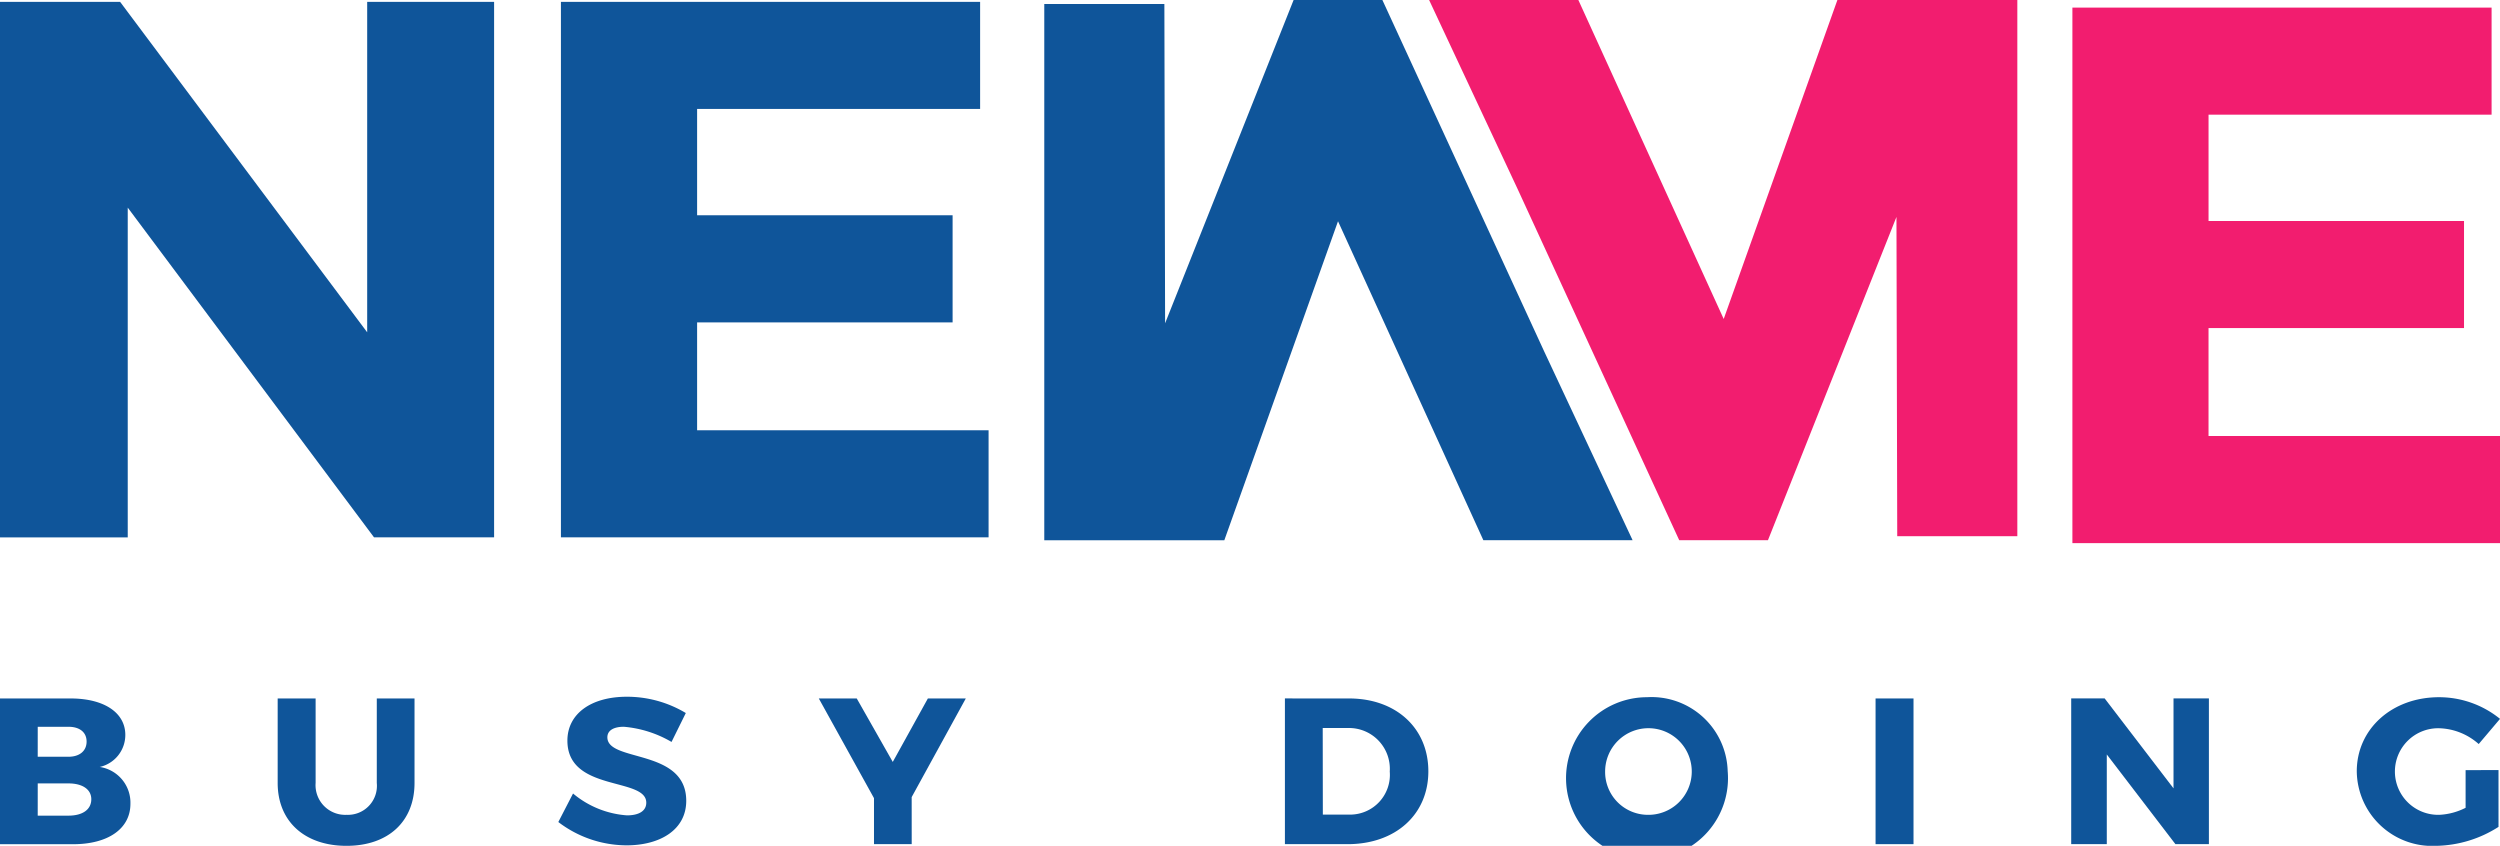 <svg xmlns="http://www.w3.org/2000/svg" xmlns:xlink="http://www.w3.org/1999/xlink" width="142.381" height="48.172" viewBox="0 0 142.381 48.172">
  <defs>
    <clipPath id="clip-path">
      <rect id="Rectangle_1673" data-name="Rectangle 1673" width="142.381" height="48.172" fill="none"/>
    </clipPath>
  </defs>
  <g id="Group_834" data-name="Group 834" transform="translate(0)">
    <path id="Path_934" data-name="Path 934" d="M20.912.344v18.82L6.84.344H0v30.5H7.275V12.063L21.3,30.84h6.84V.344Z" transform="translate(0 -0.239)" fill="#0f559a"/>
    <path id="Path_935" data-name="Path 935" d="M112.556,6.443V12.5h14.551v6.1H112.556v6.143h16.6v6.1H104.8V.344h23.874v6.1Z" transform="translate(-72.854 -0.239)" fill="#0f559a"/>
    <path id="Path_936" data-name="Path 936" d="M290.261,0l-6.475,18.167L275.508,0h-8.5l5.045,10.774,9.2,19.993h5.053l7.319-18.412.044,18.184h6.84V0Z" transform="translate(-185.617 0)" fill="#f21d6f"/>
    <path id="Path_937" data-name="Path 937" d="M209.3,0l-7.319,18.412L201.94.228H195.1V30.768h10.254L211.829,12.6l8.278,18.167h8.5l-5.046-10.774L214.356,0Z" transform="translate(-135.626 0)" fill="#0f559a"/>
    <path id="Path_938" data-name="Path 938" d="M387.181,1.417v30.5h24.353v-6.1h-16.6V19.671h14.551v-6.1H394.935V7.516h16.12v-6.1Z" transform="translate(-269.153 -0.985)" fill="#f21d6f"/>
    <g id="Group_833" data-name="Group 833" transform="translate(0)">
      <g id="Group_832" data-name="Group 832" clip-path="url(#clip-path)">
        <path id="Path_939" data-name="Path 939" d="M4.018,130.492c1.906,0,3.119.806,3.119,2.075a1.867,1.867,0,0,1-1.457,1.826,2.057,2.057,0,0,1,1.748,2.1c0,1.41-1.262,2.3-3.265,2.3H0v-8.3Zm-1.87,3.32H3.9c.632,0,1.032-.332,1.032-.865s-.4-.842-1.032-.842H2.149Zm0,3.354H3.9c.8,0,1.3-.344,1.3-.936,0-.557-.5-.9-1.3-.9H2.149Z" transform="translate(0 -90.713)" fill="#0f559a"/>
        <path id="Path_940" data-name="Path 940" d="M59.672,135.305c0,2.193-1.493,3.58-3.873,3.58s-3.921-1.387-3.921-3.58v-4.813h2.161v4.813a1.691,1.691,0,0,0,1.772,1.814,1.652,1.652,0,0,0,1.712-1.814v-4.813h2.149Z" transform="translate(-36.064 -90.713)" fill="#0f559a"/>
        <path id="Path_941" data-name="Path 941" d="M111.573,131.106l-.814,1.648a6.435,6.435,0,0,0-2.719-.865c-.558,0-.935.2-.935.6,0,1.435,4.492.617,4.492,3.616,0,1.66-1.5,2.537-3.4,2.537a6.436,6.436,0,0,1-3.885-1.328l.838-1.624a5.363,5.363,0,0,0,3.071,1.245c.68,0,1.1-.249,1.1-.723,0-1.47-4.492-.593-4.492-3.533,0-1.529,1.348-2.5,3.387-2.5a6.5,6.5,0,0,1,3.35.924" transform="translate(-72.514 -90.498)" fill="#0f559a"/>
        <path id="Path_942" data-name="Path 942" d="M158.261,138.79h-2.148v-2.62l-3.144-5.679h2.161l2.052,3.616,2-3.616h2.16l-3.083,5.619Z" transform="translate(-106.337 -90.713)" fill="#0f559a"/>
        <path id="Path_943" data-name="Path 943" d="M243.7,130.491c2.671,0,4.516,1.684,4.516,4.149s-1.87,4.149-4.6,4.149h-3.569v-8.3Zm-1.493,6.615h1.541a2.265,2.265,0,0,0,2.27-2.454,2.325,2.325,0,0,0-2.367-2.478H242.2Z" transform="translate(-166.868 -90.712)" fill="#0f559a"/>
        <path id="Path_944" data-name="Path 944" d="M301.826,134.468a4.612,4.612,0,1,1-4.6-4.208,4.339,4.339,0,0,1,4.6,4.208m-6.98.012a2.44,2.44,0,0,0,2.4,2.478,2.467,2.467,0,1,0-2.4-2.478" transform="translate(-203.43 -90.552)" fill="#0f559a"/>
        <rect id="Rectangle_1672" data-name="Rectangle 1672" width="2.161" height="8.298" transform="translate(106.818 39.779)" fill="#0f559a"/>
        <path id="Path_945" data-name="Path 945" d="M392.894,138.79l-3.909-5.109v5.109h-2.027v-8.3h1.906l3.921,5.121v-5.121H394.8v8.3Z" transform="translate(-268.998 -90.713)" fill="#0f559a"/>
        <path id="Path_946" data-name="Path 946" d="M448.383,134.409v3.236a6.79,6.79,0,0,1-3.532,1.079,4.3,4.3,0,0,1-4.54-4.244c0-2.406,2-4.22,4.686-4.22a5.511,5.511,0,0,1,3.472,1.233l-1.214,1.434a3.533,3.533,0,0,0-2.27-.9,2.466,2.466,0,1,0,.024,4.931,3.674,3.674,0,0,0,1.5-.4v-2.145Z" transform="translate(-306.087 -90.552)" fill="#0f559a"/>
      </g>
    </g>
  </g>
</svg>
